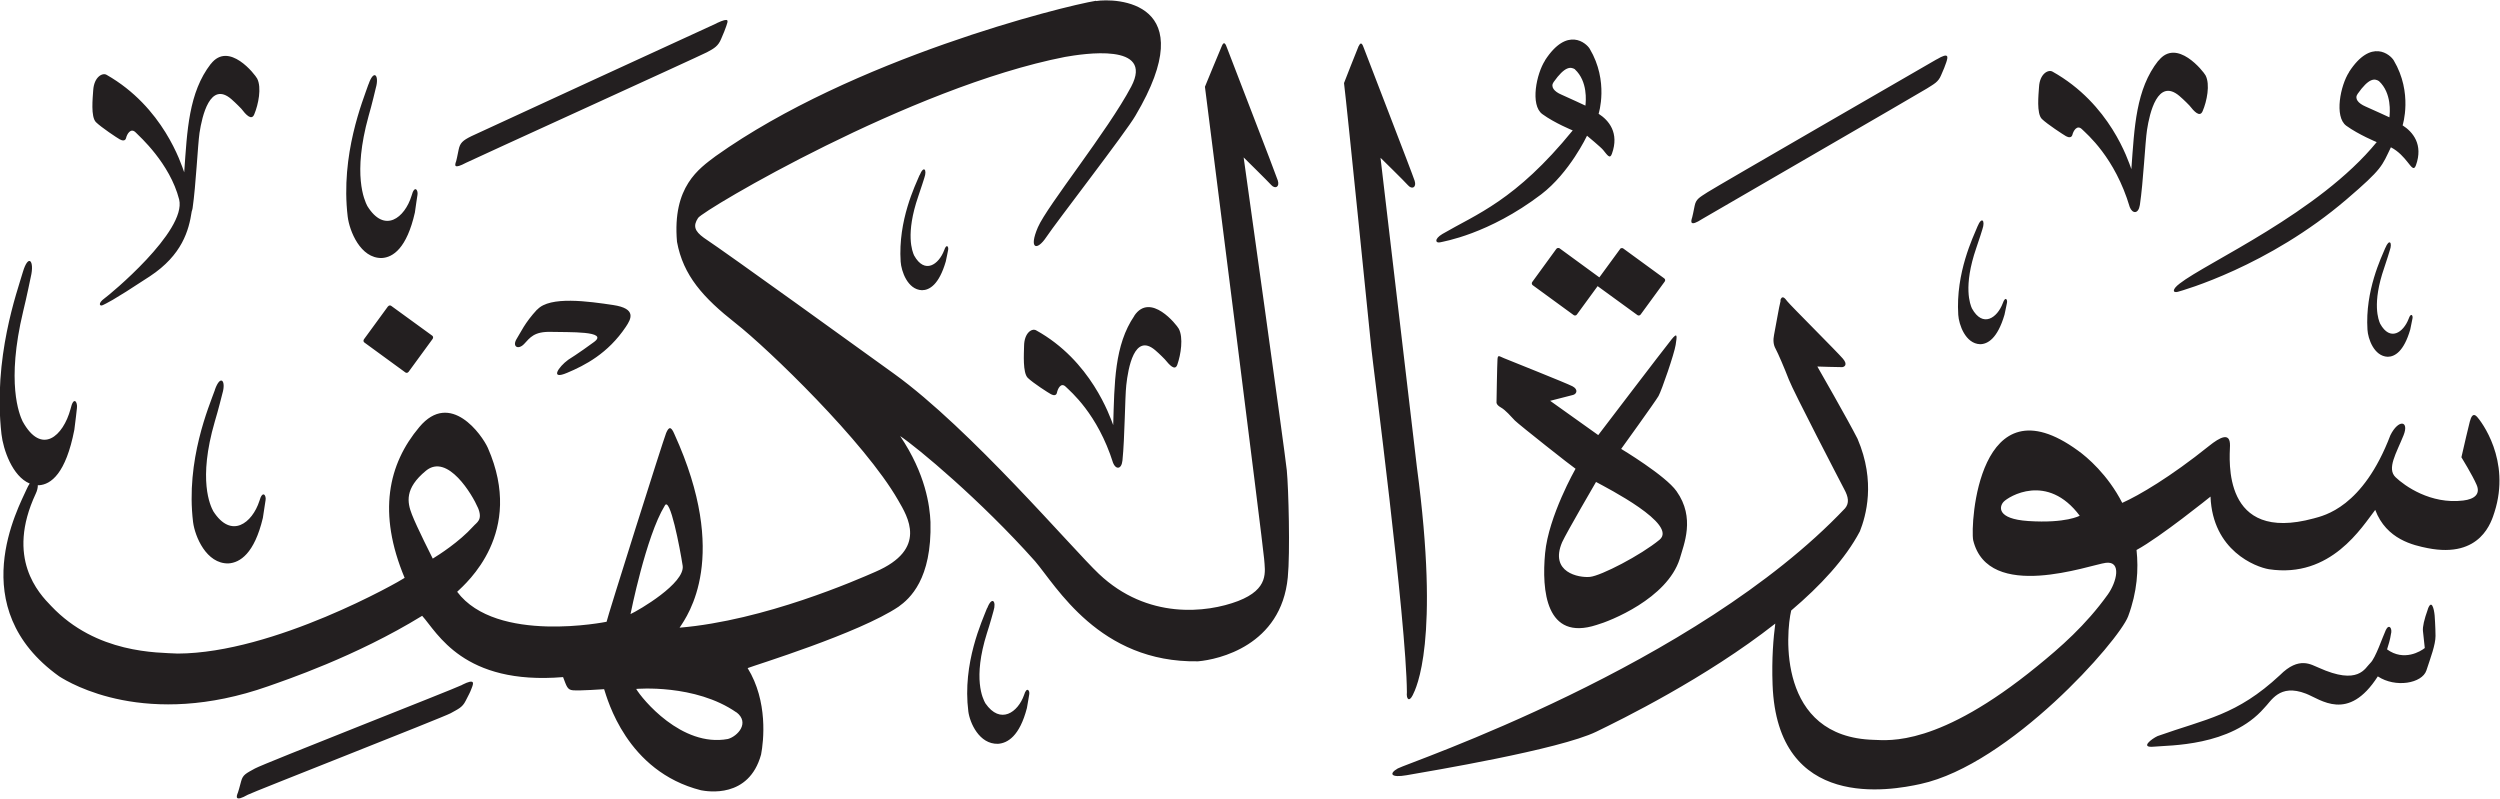 <?xml version="1.0" encoding="UTF-8" standalone="no"?>
<!-- Created with Inkscape (http://www.inkscape.org/) -->

<svg
   width="20.277mm"
   height="6.478mm"
   viewBox="0 0 20.277 6.478"
   version="1.1"
   id="svg1"
   xmlns:inkscape="http://www.inkscape.org/namespaces/inkscape"
   xmlns:sodipodi="http://sodipodi.sourceforge.net/DTD/sodipodi-0.dtd"
   xmlns="http://www.w3.org/2000/svg"
   xmlns:svg="http://www.w3.org/2000/svg">
  <sodipodi:namedview
     id="namedview1"
     pagecolor="#ffffff"
     bordercolor="#666666"
     borderopacity="1.0"
     inkscape:showpageshadow="2"
     inkscape:pageopacity="0.0"
     inkscape:pagecheckerboard="0"
     inkscape:deskcolor="#d1d1d1"
     inkscape:document-units="mm" />
  <defs
     id="defs1" />
  <g
     inkscape:label="Layer 1"
     inkscape:groupmode="layer"
     id="layer1"
     transform="translate(-112.132,-10.798)">
    <path
       d="m 121.023,10.804 c -0.274,0.045 -1.977,0.471 -3.086,1.26 -0.134,0.101 -0.353,0.246 -0.314,0.695 0.05,0.274 0.213,0.454 0.476,0.661 0.264,0.207 1.047,0.963 1.317,1.434 0.078,0.135 0.244,0.397 -0.184,0.582 -0.146,0.064 -0.899,0.395 -1.588,0.453 0.067,-0.1 0.41,-0.577 -0.042,-1.57 -0.028,-0.067 -0.046,-0.058 -0.067,-0.009 -0.021,0.049 -0.48,1.504 -0.483,1.531 0,0 -0.893,0.182 -1.212,-0.243 0.073,-0.07 0.551,-0.479 0.249,-1.167 -0.047,-0.105 -0.304,-0.47 -0.556,-0.169 -0.252,0.3 -0.34,0.695 -0.119,1.223 -0.039,0.028 -1.06,0.611 -1.84,0.614 -0.161,-0.009 -0.659,0.003 -1.027,-0.386 -0.1,-0.103 -0.37,-0.386 -0.125,-0.911 0.012,-0.025 0.017,-0.049 0.017,-0.069 0.003,0 0.006,0.001 0.009,7.94e-4 0.097,-0.006 0.218,-0.094 0.287,-0.45 0.011,-0.08 0.017,-0.144 0.021,-0.176 0.007,-0.048 -0.027,-0.103 -0.052,0.008 -0.059,0.219 -0.235,0.38 -0.389,0.099 -0.026,-0.055 -0.134,-0.312 0.005,-0.892 0.028,-0.113 0.062,-0.28 0.062,-0.28 0.031,-0.128 -0.019,-0.193 -0.065,-0.037 -0.045,0.156 -0.243,0.695 -0.173,1.314 0.014,0.123 0.088,0.342 0.229,0.4 -0.008,0.012 -0.017,0.027 -0.025,0.046 -0.064,0.146 -0.516,0.96 0.264,1.518 0.091,0.058 0.709,0.428 1.696,0.08 0.132,-0.047 0.708,-0.239 1.248,-0.571 0.124,0.137 0.332,0.564 1.143,0.497 0.029,0.075 0.034,0.103 0.08,0.107 0.056,0.005 0.253,-0.009 0.253,-0.009 0.026,0.078 0.181,0.667 0.786,0.82 0.05,0.009 0.388,0.07 0.487,-0.29 0.021,-0.109 0.057,-0.432 -0.109,-0.701 0.051,-0.021 0.903,-0.282 1.224,-0.498 0.091,-0.065 0.271,-0.223 0.259,-0.687 -0.006,-0.13 -0.038,-0.388 -0.246,-0.697 0.137,0.091 0.652,0.519 1.094,1.015 0.171,0.199 0.521,0.826 1.322,0.812 0.165,-0.014 0.675,-0.127 0.728,-0.681 0.02,-0.199 0.006,-0.725 -0.008,-0.868 -0.014,-0.143 -0.35,-2.538 -0.35,-2.538 0,0 0.193,0.19 0.224,0.224 0.031,0.034 0.07,0.017 0.053,-0.037 -0.017,-0.054 -0.399,-1.039 -0.411,-1.073 -0.012,-0.035 -0.025,-0.059 -0.042,-0.02 -0.017,0.038 -0.138,0.333 -0.138,0.333 0.014,0.111 0.472,3.722 0.48,3.828 0.008,0.106 0.042,0.245 -0.211,0.343 -0.254,0.097 -0.736,0.152 -1.129,-0.22 -0.215,-0.203 -1.04,-1.175 -1.661,-1.623 -0.254,-0.183 -1.34,-0.968 -1.543,-1.103 -0.076,-0.055 -0.089,-0.097 -0.047,-0.161 0.042,-0.064 1.724,-1.061 2.976,-1.306 0.144,-0.025 0.727,-0.119 0.537,0.241 -0.19,0.359 -0.68,0.964 -0.757,1.141 -0.076,0.177 -0.008,0.194 0.068,0.08 0.076,-0.115 0.651,-0.858 0.723,-0.985 0.554,-0.934 -0.16,-0.956 -0.321,-0.93 m -5.012,4.108 c 0.043,0.102 -0.01,0.12 -0.038,0.153 -0.115,0.127 -0.279,0.231 -0.328,0.261 0,0 -0.132,-0.261 -0.169,-0.358 -0.038,-0.098 -0.061,-0.211 0.114,-0.355 0.176,-0.144 0.378,0.198 0.421,0.3 m 1.661,0.47 c 0.021,0.143 -0.356,0.362 -0.423,0.393 0,0 0.125,-0.63 0.277,-0.878 0.042,-0.088 0.124,0.343 0.146,0.486 m 0.437,1.189 c 0.109,0.085 0.009,0.194 -0.07,0.216 -0.376,0.07 -0.699,-0.328 -0.744,-0.406 0,0 0.478,-0.043 0.814,0.191 m -0.161,-5.59 c -0.077,0.035 -1.909,0.877 -1.988,0.915 -0.074,0.036 -0.094,0.057 -0.105,0.11 -0.011,0.053 -0.017,0.085 -0.02,0.093 -0.013,0.036 -0.021,0.067 0.081,0.013 0.034,-0.018 1.89,-0.863 1.953,-0.896 0.061,-0.032 0.092,-0.052 0.115,-0.108 0.023,-0.055 0.029,-0.066 0.042,-0.105 0.013,-0.041 0.032,-0.074 -0.078,-0.023 m 6.719,0.302 c -0.07,0.107 -0.123,0.363 -0.022,0.436 0.1,0.073 0.246,0.132 0.246,0.132 -0.466,0.572 -0.784,0.68 -1.057,0.84 -0.07,0.042 -0.056,0.078 -0.015,0.067 0.021,-0.006 0.388,-0.063 0.816,-0.388 0.231,-0.176 0.372,-0.476 0.372,-0.476 0,0 0.116,0.096 0.131,0.116 0.035,0.043 0.055,0.076 0.071,0.03 0.061,-0.169 -0.025,-0.271 -0.108,-0.324 0,0 0.085,-0.263 -0.072,-0.527 -0.026,-0.044 -0.182,-0.186 -0.363,0.094 m 0.243,0.073 c 0.105,0.098 0.089,0.258 0.085,0.294 0,0 -0.134,-0.063 -0.194,-0.089 -0.06,-0.025 -0.091,-0.064 -0.064,-0.102 0.092,-0.13 0.138,-0.125 0.173,-0.104 m -5.316,0.859 c -0.034,0.082 -0.175,0.366 -0.153,0.701 0.005,0.077 0.056,0.228 0.173,0.232 0.06,-2.65e-4 0.138,-0.044 0.193,-0.233 0.01,-0.042 0.015,-0.077 0.019,-0.093 0.006,-0.026 -0.013,-0.056 -0.032,0.002 -0.044,0.116 -0.158,0.197 -0.244,0.042 -0.014,-0.031 -0.072,-0.172 0.034,-0.48 0.021,-0.06 0.049,-0.149 0.049,-0.149 0.024,-0.067 -0.005,-0.104 -0.038,-0.022 m 1.742,1.14 c -0.163,0.238 -0.162,0.545 -0.172,0.887 -0.027,-0.071 -0.18,-0.523 -0.626,-0.769 -0.033,-0.018 -0.096,0.02 -0.097,0.128 -10e-4,0.063 -0.012,0.216 0.03,0.258 0.043,0.042 0.168,0.122 0.189,0.133 0.021,0.011 0.043,0.012 0.048,-0.014 0.005,-0.026 0.031,-0.088 0.072,-0.046 0.035,0.035 0.257,0.217 0.383,0.617 0.021,0.053 0.068,0.056 0.076,-0.02 0.019,-0.187 0.02,-0.512 0.031,-0.611 0.015,-0.139 0.066,-0.426 0.234,-0.284 0.038,0.032 0.079,0.075 0.079,0.075 0.037,0.045 0.082,0.097 0.101,0.043 0.029,-0.083 0.05,-0.219 0.012,-0.291 -0.017,-0.032 -0.23,-0.3 -0.361,-0.106 m 1.82,-2.188 c -0.017,0.039 -0.119,0.301 -0.119,0.301 0.022,0.172 0.208,2.019 0.221,2.146 0.012,0.126 0.285,2.217 0.289,2.794 -0.006,0.059 0.019,0.081 0.047,0.025 0.028,-0.056 0.223,-0.436 0.034,-1.851 -0.014,-0.117 -0.295,-2.508 -0.295,-2.508 0,0 0.193,0.189 0.224,0.224 0.031,0.035 0.07,0.017 0.053,-0.037 -0.017,-0.055 -0.399,-1.04 -0.411,-1.074 -0.012,-0.034 -0.024,-0.059 -0.042,-0.02 m 8.032,0.212 c -0.07,0.107 -0.122,0.362 -0.023,0.435 0.101,0.073 0.247,0.133 0.247,0.133 -0.466,0.571 -1.381,0.977 -1.598,1.147 -0.065,0.049 -0.056,0.078 -0.015,0.067 0.036,-0.01 0.733,-0.205 1.37,-0.751 0.292,-0.25 0.284,-0.268 0.358,-0.421 0.063,0.032 0.107,0.085 0.132,0.116 0.035,0.043 0.054,0.076 0.071,0.03 0.061,-0.169 -0.025,-0.271 -0.108,-0.324 0,0 0.085,-0.263 -0.072,-0.527 -0.026,-0.044 -0.182,-0.185 -0.363,0.095 m 0.243,0.073 c 0.105,0.097 0.089,0.258 0.085,0.294 0,0 -0.134,-0.062 -0.194,-0.088 -0.06,-0.026 -0.091,-0.064 -0.064,-0.102 0.092,-0.131 0.138,-0.126 0.173,-0.104 m -1.789,-0.166 c -0.183,0.232 -0.194,0.539 -0.219,0.88 -0.026,-0.071 -0.172,-0.529 -0.64,-0.791 -0.034,-0.019 -0.103,0.017 -0.109,0.125 -0.004,0.063 -0.021,0.215 0.023,0.259 0.044,0.043 0.175,0.128 0.196,0.14 0.022,0.012 0.045,0.014 0.052,-0.012 0.006,-0.026 0.036,-0.087 0.079,-0.043 0.036,0.036 0.266,0.226 0.386,0.63 0.021,0.054 0.07,0.059 0.082,-0.017 0.028,-0.187 0.043,-0.511 0.058,-0.609 0.021,-0.138 0.087,-0.423 0.262,-0.276 0.04,0.034 0.082,0.078 0.082,0.078 0.037,0.047 0.084,0.1 0.107,0.046 0.035,-0.081 0.062,-0.217 0.024,-0.29 -0.017,-0.032 -0.234,-0.307 -0.382,-0.119 m -1.8,-0.011 c -0.067,0.039 -1.788,1.032 -1.857,1.077 -0.07,0.045 -0.094,0.057 -0.105,0.11 -0.011,0.054 -0.017,0.085 -0.02,0.094 -0.012,0.036 -0.021,0.08 0.082,0.013 0.032,-0.02 1.762,-1.02 1.822,-1.058 0.058,-0.037 0.092,-0.052 0.115,-0.108 0.024,-0.056 0.029,-0.066 0.042,-0.105 0.013,-0.041 0.026,-0.085 -0.078,-0.023 m -13.998,0.036 c -0.18,0.233 -0.192,0.539 -0.216,0.88 -0.025,-0.071 -0.17,-0.529 -0.63,-0.791 -0.033,-0.019 -0.101,0.017 -0.108,0.125 -0.004,0.063 -0.021,0.215 0.022,0.259 0.044,0.043 0.172,0.128 0.194,0.14 0.022,0.012 0.045,0.014 0.051,-0.013 0.006,-0.026 0.036,-0.086 0.078,-0.043 0.03,0.031 0.276,0.248 0.352,0.543 0.062,0.258 -0.57,0.778 -0.604,0.801 -0.06,0.043 -0.04,0.07 -0.013,0.055 0.028,-0.015 0.055,-0.019 0.38,-0.233 0.262,-0.173 0.316,-0.373 0.339,-0.526 0.003,-0.007 0.005,-0.016 0.007,-0.026 0.027,-0.187 0.042,-0.512 0.056,-0.61 0.021,-0.138 0.086,-0.423 0.258,-0.275 0.039,0.034 0.081,0.078 0.081,0.078 0.036,0.047 0.083,0.1 0.105,0.046 0.034,-0.081 0.061,-0.217 0.024,-0.29 -0.017,-0.033 -0.23,-0.307 -0.376,-0.119 m 1.278,0.166 c -0.043,0.127 -0.228,0.568 -0.168,1.072 0.014,0.116 0.103,0.34 0.277,0.336 0.09,-0.005 0.202,-0.078 0.268,-0.369 0.01,-0.065 0.016,-0.118 0.021,-0.143 0.007,-0.039 -0.024,-0.084 -0.048,0.007 -0.055,0.179 -0.219,0.31 -0.359,0.083 -0.023,-0.045 -0.121,-0.254 0.01,-0.728 0.027,-0.092 0.059,-0.229 0.059,-0.229 0.03,-0.103 -0.016,-0.157 -0.059,-0.03 m 13.05,1.153 c -0.034,0.084 -0.178,0.375 -0.156,0.717 0.005,0.079 0.058,0.234 0.177,0.238 0.061,-2.64e-4 0.141,-0.045 0.198,-0.239 0.01,-0.044 0.016,-0.079 0.02,-0.096 0.006,-0.026 -0.013,-0.058 -0.034,0.003 -0.045,0.119 -0.162,0.201 -0.25,0.042 -0.014,-0.031 -0.073,-0.176 0.035,-0.49 0.022,-0.061 0.05,-0.153 0.05,-0.153 0.024,-0.069 -0.005,-0.107 -0.04,-0.022 m 3.308,0.173 c -0.032,0.078 -0.165,0.347 -0.145,0.664 0.004,0.073 0.053,0.216 0.164,0.22 0.057,-2.64e-4 0.131,-0.042 0.183,-0.221 0.009,-0.041 0.015,-0.073 0.018,-0.089 0.006,-0.024 -0.012,-0.053 -0.031,0.002 -0.042,0.11 -0.15,0.187 -0.231,0.04 -0.013,-0.029 -0.068,-0.163 0.033,-0.454 0.02,-0.057 0.045,-0.141 0.045,-0.141 0.023,-0.064 -0.004,-0.098 -0.036,-0.02 m -6.206,0.008 -0.169,0.231 -0.323,-0.236 c -0.008,-0.005 -0.02,-0.003 -0.026,0.005 l -0.195,0.268 c -0.006,0.008 -0.005,0.02 0.003,0.026 l 0.333,0.243 c 0.008,0.006 0.02,0.004 0.026,-0.005 l 0.168,-0.23 0.323,0.235 c 0.008,0.006 0.019,0.004 0.026,-0.005 l 0.195,-0.267 c 0.006,-0.008 0.005,-0.02 -0.004,-0.026 l -0.333,-0.243 c -0.008,-0.005 -0.02,-0.003 -0.026,0.005 m -8.782,0.49 c -0.103,0.111 -0.134,0.188 -0.165,0.236 -0.042,0.066 0.011,0.095 0.059,0.044 0.048,-0.051 0.08,-0.102 0.219,-0.098 0.139,0.004 0.472,-0.009 0.348,0.082 -0.125,0.092 -0.209,0.144 -0.209,0.144 -0.08,0.058 -0.152,0.167 -0.009,0.106 0.143,-0.06 0.331,-0.156 0.476,-0.373 0.042,-0.063 0.091,-0.148 -0.104,-0.177 -0.195,-0.029 -0.512,-0.075 -0.614,0.037 m -1.211,-0.026 -0.195,0.267 c -0.006,0.009 -0.005,0.02 0.003,0.026 l 0.333,0.243 c 0.008,0.006 0.019,0.004 0.026,-0.005 l 0.195,-0.267 c 0.006,-0.009 0.005,-0.02 -0.003,-0.026 l -0.333,-0.242 c -0.008,-0.006 -0.02,-0.004 -0.026,0.005 m -1.404,0.677 c -0.045,0.127 -0.238,0.569 -0.177,1.072 0.015,0.116 0.107,0.339 0.287,0.335 0.093,-0.006 0.21,-0.079 0.279,-0.369 0.011,-0.066 0.017,-0.118 0.022,-0.144 0.007,-0.04 -0.025,-0.084 -0.05,0.006 -0.058,0.18 -0.228,0.312 -0.374,0.084 -0.024,-0.045 -0.126,-0.253 0.012,-0.727 0.028,-0.092 0.062,-0.229 0.062,-0.229 0.031,-0.104 -0.016,-0.157 -0.061,-0.03 m 12.7,-0.725 c -0.013,0.045 -0.045,0.24 -0.054,0.28 -0.008,0.04 -0.007,0.079 0.013,0.114 0.019,0.035 0.07,0.153 0.107,0.249 0.037,0.097 0.415,0.824 0.449,0.889 0.035,0.064 0.042,0.113 0.007,0.155 -1.213,1.28 -3.553,2.067 -3.628,2.11 -0.075,0.043 -0.055,0.077 0.071,0.055 0.188,-0.033 1.24,-0.208 1.539,-0.353 0.198,-0.096 0.888,-0.434 1.452,-0.877 -0.015,0.114 -0.03,0.282 -0.022,0.496 0.038,1.029 0.959,0.858 1.2,0.805 0.724,-0.158 1.608,-1.159 1.684,-1.36 0.074,-0.199 0.085,-0.38 0.068,-0.538 0.191,-0.103 0.6,-0.433 0.6,-0.433 0.017,0.439 0.366,0.571 0.473,0.589 0.504,0.077 0.756,-0.344 0.863,-0.481 0.091,0.241 0.312,0.287 0.425,0.31 0.435,0.086 0.519,-0.221 0.542,-0.291 0.136,-0.424 -0.11,-0.74 -0.141,-0.774 -0.032,-0.035 -0.048,-0.002 -0.059,0.039 -0.011,0.041 -0.046,0.193 -0.068,0.289 0,0 0.091,0.148 0.123,0.223 0.033,0.075 -0.016,0.117 -0.109,0.128 -0.264,0.032 -0.475,-0.119 -0.548,-0.189 -0.073,-0.07 0.006,-0.194 0.065,-0.341 0.047,-0.118 -0.041,-0.132 -0.107,0 -0.224,0.588 -0.539,0.652 -0.622,0.675 -0.746,0.203 -0.682,-0.479 -0.679,-0.59 0.002,-0.112 -0.079,-0.071 -0.171,0.003 -0.314,0.252 -0.567,0.4 -0.703,0.461 -0.117,-0.229 -0.287,-0.373 -0.359,-0.424 -0.808,-0.589 -0.874,0.599 -0.85,0.727 0.123,0.505 0.948,0.199 1.077,0.183 0.129,-0.015 0.087,0.156 0.015,0.257 -0.179,0.25 -0.386,0.43 -0.573,0.582 -0.8,0.653 -1.201,0.601 -1.325,0.597 -0.785,-0.022 -0.713,-0.869 -0.67,-1.049 0.236,-0.2 0.439,-0.418 0.557,-0.642 0.048,-0.122 0.131,-0.401 -0.019,-0.751 -0.078,-0.154 -0.326,-0.586 -0.326,-0.586 0,0 0.182,0.006 0.2,0.005 0.017,-2.65e-4 0.051,-0.018 0.007,-0.069 -0.044,-0.052 -0.427,-0.434 -0.45,-0.464 -0.023,-0.031 -0.044,-0.053 -0.058,-0.007 M 129,14.981 c 0,0 -0.11,0.063 -0.417,0.043 -0.258,-0.017 -0.236,-0.118 -0.2,-0.156 0.038,-0.041 0.354,-0.24 0.618,0.114 m -3.316,-1.425 c -0.054,0.066 -0.59,0.77 -0.59,0.77 l -0.39,-0.278 c 0,0 0.159,-0.04 0.187,-0.048 0.028,-0.008 0.043,-0.044 -0.006,-0.07 -0.05,-0.026 -0.52,-0.213 -0.556,-0.228 -0.036,-0.014 -0.049,-0.031 -0.052,0.007 -0.003,0.038 -0.008,0.347 -0.008,0.347 0,0 -0.007,0.022 0.034,0.045 0.041,0.023 0.082,0.073 0.115,0.107 0.034,0.034 0.471,0.379 0.492,0.391 0,0 -0.219,0.384 -0.247,0.685 -0.028,0.301 0.005,0.716 0.417,0.582 0.111,-0.031 0.572,-0.214 0.675,-0.536 0.033,-0.118 0.128,-0.332 -0.026,-0.549 -0.089,-0.127 -0.449,-0.343 -0.449,-0.343 0,0 0.276,-0.382 0.303,-0.429 0.026,-0.047 0.128,-0.343 0.139,-0.415 0.011,-0.072 0.017,-0.107 -0.036,-0.041 m -0.095,1.622 c -0.153,0.126 -0.474,0.292 -0.564,0.301 -0.09,0.009 -0.33,-0.036 -0.226,-0.281 0.036,-0.079 0.275,-0.489 0.275,-0.489 0.09,0.049 0.667,0.343 0.515,0.469 m -5.454,0.554 c -0.038,0.1 -0.202,0.446 -0.152,0.839 0.012,0.091 0.088,0.266 0.24,0.262 0.078,-0.005 0.176,-0.062 0.235,-0.29 0.01,-0.051 0.015,-0.092 0.019,-0.112 0.006,-0.031 -0.021,-0.065 -0.042,0.006 -0.049,0.14 -0.192,0.244 -0.314,0.067 -0.02,-0.036 -0.104,-0.198 0.013,-0.569 0.024,-0.072 0.053,-0.179 0.053,-0.179 0.026,-0.081 -0.013,-0.123 -0.051,-0.023 m 11.685,0.008 c -0.031,0.086 -0.043,0.143 -0.04,0.176 0.003,0.033 0.015,0.139 0.015,0.139 -0.032,0.026 -0.169,0.111 -0.306,0.011 0.01,-0.029 0.027,-0.089 0.031,-0.121 0.015,-0.051 -0.016,-0.089 -0.041,-0.036 -0.025,0.053 -0.083,0.228 -0.126,0.268 -0.043,0.04 -0.094,0.185 -0.42,0.037 -0.057,-0.022 -0.157,-0.096 -0.313,0.061 -0.353,0.328 -0.596,0.353 -0.992,0.494 -0.048,0.022 -0.148,0.098 -0.029,0.086 0.119,-0.012 0.621,0 0.893,-0.313 0.057,-0.055 0.122,-0.201 0.339,-0.117 0.12,0.046 0.342,0.236 0.583,-0.14 0.143,0.095 0.359,0.057 0.394,-0.048 0.034,-0.104 0.074,-0.208 0.074,-0.28 -2.7e-4,-0.071 -0.007,-0.165 -0.007,-0.165 -0.005,-0.056 -0.025,-0.137 -0.056,-0.051 m -15.942,0.613 c -0.07,0.035 -1.609,0.638 -1.681,0.678 -0.072,0.04 -0.098,0.05 -0.112,0.103 -0.015,0.053 -0.022,0.084 -0.026,0.092 -0.015,0.035 -0.026,0.078 0.08,0.018 0.033,-0.019 1.585,-0.628 1.645,-0.661 0.06,-0.034 0.095,-0.046 0.122,-0.101 0.027,-0.054 0.034,-0.063 0.048,-0.101 0.016,-0.04 0.032,-0.083 -0.076,-0.029"
       style="fill:#231f20;fill-opacity:1;fill-rule:evenodd;stroke:none;stroke-width:0.265"
       id="path1-9" />
  </g>
</svg>
